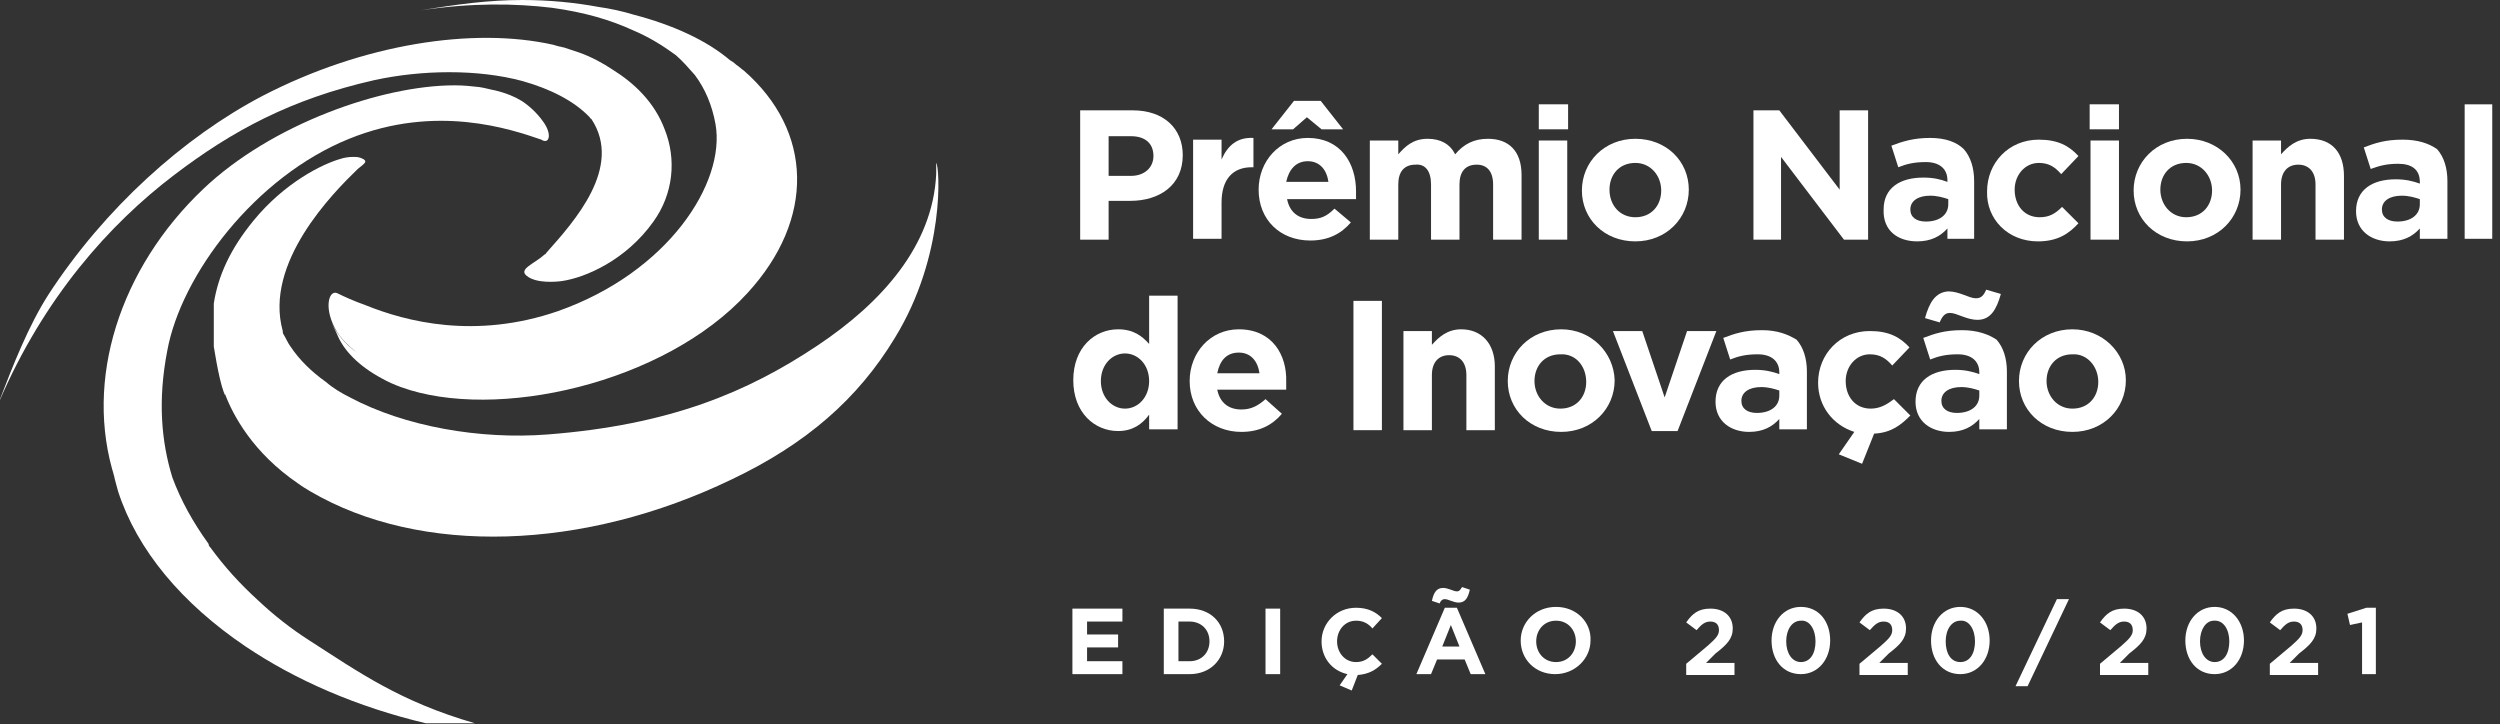 <svg width="290" height="84" viewBox="0 0 290 84" fill="none" xmlns="http://www.w3.org/2000/svg">
<rect x="0" y="0" width="290" height="84" fill="#333333" stroke="none"/>
<g clip-path="url(#clip0)">
<path d="M64 0.9C67.7 1.4 70.8 2.3 73.4 3.5C75.3 4.3 76.9 5.3 78.4 6.4C79.2 7.1 79.9 7.9 80.6 8.7C81.8 10.3 82.6 12.2 83 14.4C84.2 21.2 77.5 31.6 64.7 36.1C55.1 39.4 47.1 37.3 42.4 35.4C41 34.9 39.9 34.4 39.1 34C38.1 33.6 37.5 35.9 39.1 38.5C39.6 39.3 40.4 40.1 41.4 40.9C39.9 39.8 39 38.6 38.5 37.5C38.7 38 39 38.5 39.2 39C39.9 40.6 41.5 42.4 44.3 43.9C45 44.3 45.7 44.6 46.5 44.9C57.5 48.9 77.1 44.5 86.7 34C94.6 25.4 94.3 15.2 86.3 8.2C86 8 85.7 7.7 85.4 7.5C85.5 7.6 85.6 7.7 85.7 7.8C85.4 7.5 85.1 7.2 84.7 7C82 4.7 78.1 2.9 73.5 1.7C72.2 1.3 70.8 1 69.4 0.8C66.7 0.3 63.7 0 60.6 0C56.7 0 53 0.5 48.8 1.2C48.9 1.3 48.7 1.1 48.8 1.2C54.8 0.3 59.8 0.4 64 0.9Z" fill="white"/>
<path d="M63 14.1C62.3 13.1 61.3 12.2 60.5 11.7C59.7 11.2 58.7 10.8 57.5 10.5C56.9 10.4 56.3 10.2 55.6 10.1C54.7 10 53.8 9.9 52.8 9.9H52.7C44.3 9.9 31.5 14.4 23.6 21.9C13.9 31.1 9.7 44.1 13.3 55.4C13.2 55.2 13.2 54.9 13.1 54.7C13.2 55.1 13.3 55.5 13.4 55.9C13.5 56.3 13.6 56.6 13.7 57C15.9 63.8 21.1 70 28.5 75C34.3 78.9 41.4 82 49.4 83.9H55.1C46.4 81.4 41.5 77.9 35.9 74.3C33.7 72.9 31.7 71.3 30 69.7C27.8 67.7 26 65.7 24.4 63.5C24.3 63.4 24.2 63.3 24.2 63.1C22.4 60.6 21 58.1 20 55.4C18.7 51.2 18.3 46.4 19.4 40.7C21 31.9 29.6 20.5 40.5 16.1C50.6 12 59.3 15 62.8 16.2C63.7 16.8 64.1 15.6 63 14.1Z" fill="white"/>
<path d="M26.1 45.7C27 48.1 29.3 52.5 34.6 56.1C35 56.4 35.5 56.7 36 57C48.8 64.5 67.7 63.9 84.9 55.6C93.5 51.5 99.5 46.3 103.8 39.2C109.7 29.6 109 19.3 108.6 18.9C108.6 19.4 108.6 19.8 108.6 20.2C108.2 28.5 102.3 35.1 94.8 40.1C86.7 45.5 77.7 49.3 63.5 50.4C55.7 51 47 49.5 40.6 46.1C39.6 45.6 38.6 45 37.8 44.3C36.1 43.1 34.7 41.7 33.7 40.2C33.4 39.8 33.2 39.3 32.9 38.8C32.8 38.7 32.8 38.5 32.8 38.4C30.6 30.5 38.6 22.4 41.5 19.6C42.2 19 42.9 18.7 41.8 18.3C41.5 18.2 41.2 18.2 41 18.2C40.4 18.2 39.9 18.3 39.6 18.4C37.4 19 33 21.2 29.4 25.6C26.7 28.9 25.3 32 24.8 35.2V40.2C25 41.4 25.2 42.6 25.5 43.9C25.8 45.2 26.2 46.2 26.1 45.7Z" fill="white"/>
<path d="M77.1 15C75.9 11.8 73.5 9.6 71.1 8.1C69.9 7.3 68.6 6.6 67.2 6.1C66.6 5.9 66 5.7 65.4 5.5C65.2 5.5 65.1 5.4 64.9 5.4C64.5 5.3 64.2 5.2 64.2 5.2C54.9 3.1 42.1 5.1 30.5 11.1C21.3 15.9 12.1 24.2 5.6 34.2C3.3 37.8 1.5 42.4 -9.76548e-05 46.3C-9.76548e-05 46.7 -0.1 46.2 -0.1 46.6C5.1 34.5 12.7 26 20.2 20.3C26.9 15.2 33.7 11.5 43.4 9.3C48.9 8.1 55.4 8 60.6 9.4C63.8 10.3 66.6 11.7 68.4 13.6C68.5 13.7 68.5 13.8 68.6 13.8C72.3 19.4 66.6 25.7 63.4 29.3C63.3 29.4 63.3 29.5 63.2 29.5C62 30.6 60.1 31.2 61.1 32C62.2 32.9 64.5 32.7 65.2 32.6C67.9 32.2 72.6 30.2 75.8 25.7C78.1 22.5 78.5 18.5 77.1 15Z" fill="white"/>
<path fill-rule="evenodd" clip-rule="evenodd" d="M133.8 18.1C133.8 19.4 132.8 20.4 131.2 20.4H128.6V15.8H131.2C132.8 15.8 133.8 16.6 133.8 18.1ZM131.4 12.8H125.3V27.8H128.6V23.3H131.1C134.5 23.3 137.2 21.5 137.2 18C137.2 14.9 135 12.8 131.4 12.8Z" fill="white"/>
<path fill-rule="evenodd" clip-rule="evenodd" d="M141.7 23.5C141.7 20.8 143 19.4 145.2 19.4H145.4V16C143.5 15.9 142.4 16.9 141.7 18.5V16.2H138.4V27.7H141.7V23.5Z" fill="white"/>
<path fill-rule="evenodd" clip-rule="evenodd" d="M151.7 18.7C153.1 18.7 153.9 19.7 154.1 21.1H149.2C149.5 19.7 150.3 18.7 151.7 18.7ZM152.1 25.4C150.6 25.4 149.6 24.6 149.3 23.1H157.3C157.3 22.8 157.3 22.5 157.3 22.2C157.3 18.9 155.5 16 151.7 16C148.4 16 146 18.7 146 22C146 25.5 148.5 27.9 152 27.9C154.1 27.9 155.6 27.1 156.7 25.8L154.8 24.2C153.9 25.1 153.2 25.4 152.1 25.4Z" fill="white"/>
<path fill-rule="evenodd" clip-rule="evenodd" d="M151.6 13.6L153.3 15H155.8L153.2 11.7H150.1L147.5 15H150L151.6 13.6Z" fill="white"/>
<path fill-rule="evenodd" clip-rule="evenodd" d="M166 21.4V27.8H169.3V21.4C169.3 19.9 170 19.1 171.3 19.1C172.5 19.1 173.2 19.9 173.2 21.4V27.8H176.5V20.3C176.5 17.5 175 16.1 172.6 16.1C171 16.1 169.8 16.7 168.8 17.9C168.2 16.7 167.1 16.1 165.6 16.1C163.9 16.1 163 17 162.2 17.9V16.3H158.9V27.8H162.2V21.4C162.2 19.9 162.9 19.1 164.2 19.1C165.3 19 166 19.8 166 21.4Z" fill="white"/>
<path d="M181.9 12.1H178.5V15H181.9V12.1Z" fill="white"/>
<path d="M181.8 16.3H178.5V27.8H181.8V16.3Z" fill="white"/>
<path fill-rule="evenodd" clip-rule="evenodd" d="M186.7 22C186.7 20.3 187.8 18.9 189.7 18.9C191.5 18.9 192.7 20.4 192.7 22.1C192.7 23.8 191.6 25.2 189.7 25.2C187.9 25.2 186.7 23.8 186.7 22ZM189.7 28C193.3 28 195.9 25.3 195.9 22C195.9 18.7 193.3 16.1 189.7 16.1C186.1 16.1 183.5 18.8 183.5 22.1C183.5 25.4 186.1 28 189.7 28Z" fill="white"/>
<path fill-rule="evenodd" clip-rule="evenodd" d="M206.6 18.2L213.9 27.8H216.7V12.8H213.4V22L206.4 12.8H203.4V27.8H206.6V18.2Z" fill="white"/>
<path fill-rule="evenodd" clip-rule="evenodd" d="M221.6 24.3C221.6 23.3 222.5 22.7 223.9 22.7C224.7 22.7 225.4 22.9 226 23.1V23.7C226 24.9 225 25.7 223.4 25.7C222.3 25.7 221.6 25.2 221.6 24.3ZM222.4 28C224 28 225.1 27.4 225.9 26.5V27.7H229V21C229 19.5 228.6 18.2 227.8 17.3C227 16.5 225.7 16 223.9 16C222 16 220.7 16.4 219.4 16.9L220.2 19.4C221.2 19 222.1 18.8 223.4 18.8C225 18.8 225.9 19.6 225.9 20.9V21.1C225.1 20.8 224.3 20.6 223.1 20.6C220.4 20.6 218.5 21.8 218.5 24.3C218.4 26.8 220.2 28 222.4 28Z" fill="white"/>
<path fill-rule="evenodd" clip-rule="evenodd" d="M236.4 28C238.7 28 240 27.1 241.1 25.9L239.2 24C238.4 24.8 237.7 25.2 236.6 25.2C234.8 25.2 233.7 23.8 233.7 22C233.7 20.3 234.9 18.9 236.5 18.9C237.7 18.9 238.4 19.4 239.1 20.2L241.1 18.1C240 16.9 238.7 16.2 236.5 16.2C233 16.2 230.5 18.9 230.5 22.2C230.4 25.4 232.9 28 236.4 28Z" fill="white"/>
<path d="M245.8 12.1H242.4V15H245.8V12.1Z" fill="white"/>
<path d="M245.8 16.3H242.5V27.8H245.8V16.3Z" fill="white"/>
<path fill-rule="evenodd" clip-rule="evenodd" d="M256.6 22.1C256.6 23.8 255.5 25.2 253.6 25.2C251.8 25.2 250.6 23.7 250.6 22C250.6 20.3 251.7 18.9 253.6 18.9C255.4 18.9 256.6 20.4 256.6 22.1ZM253.7 16.1C250.1 16.1 247.5 18.8 247.5 22.1C247.5 25.4 250.1 28 253.7 28C257.3 28 259.9 25.3 259.9 22C259.9 18.7 257.2 16.1 253.7 16.1Z" fill="white"/>
<path fill-rule="evenodd" clip-rule="evenodd" d="M268 16.1C266.4 16.1 265.4 17 264.6 17.9V16.3H261.3V27.8H264.6V21.4C264.6 19.9 265.4 19.1 266.6 19.1C267.8 19.1 268.6 19.9 268.6 21.4V27.8H271.9V20.4C271.9 17.7 270.5 16.1 268 16.1Z" fill="white"/>
<path fill-rule="evenodd" clip-rule="evenodd" d="M280.7 23.7C280.7 24.9 279.7 25.7 278.1 25.7C277 25.7 276.3 25.2 276.3 24.3C276.3 23.3 277.2 22.7 278.6 22.7C279.4 22.7 280.1 22.9 280.7 23.1V23.7ZM278.7 16.2C276.7 16.2 275.5 16.6 274.2 17.1L275 19.6C276.1 19.2 276.9 19 278.2 19C279.8 19 280.7 19.7 280.7 21.1V21.3C279.9 21 279 20.8 277.9 20.8C275.2 20.8 273.3 22 273.3 24.5C273.3 26.8 275.1 28 277.2 28C278.8 28 279.9 27.4 280.7 26.5V27.7H283.9V21C283.9 19.5 283.5 18.2 282.7 17.3C281.7 16.6 280.4 16.2 278.7 16.2Z" fill="white"/>
<path d="M289.2 12.1H285.9V27.7H289.2V12.1Z" fill="white"/>
<path fill-rule="evenodd" clip-rule="evenodd" d="M133.3 44.2C133.3 46.1 132 47.4 130.5 47.4C129 47.4 127.7 46.1 127.7 44.2C127.7 42.3 129 41 130.5 41C132 41 133.3 42.3 133.3 44.2ZM133.3 39.9C132.5 39 131.5 38.2 129.7 38.2C127 38.2 124.5 40.3 124.5 44.1C124.5 47.9 127 50 129.7 50C131.4 50 132.5 49.2 133.3 48.1V49.8H136.6V34.3H133.3V39.9Z" fill="white"/>
<path fill-rule="evenodd" clip-rule="evenodd" d="M141.2 43.3C141.5 41.8 142.3 40.9 143.7 40.9C145.1 40.9 145.9 41.9 146.1 43.3H141.2ZM143.7 38.2C140.4 38.2 138 40.9 138 44.2C138 47.7 140.6 50.1 144 50.1C146.1 50.1 147.6 49.3 148.7 48L146.8 46.3C145.9 47.1 145.1 47.5 144 47.5C142.5 47.5 141.5 46.7 141.2 45.2H149.2C149.2 44.9 149.2 44.6 149.2 44.3C149.3 41.2 147.6 38.2 143.7 38.2Z" fill="white"/>
<path d="M160.3 34.9H157V49.9H160.3V34.9Z" fill="white"/>
<path fill-rule="evenodd" clip-rule="evenodd" d="M169.5 38.2C167.9 38.2 166.9 39.1 166.1 40V38.4H162.8V49.9H166.1V43.5C166.1 42 166.9 41.2 168.1 41.2C169.3 41.2 170.1 42 170.1 43.5V49.9H173.4V42.5C173.4 39.9 171.9 38.2 169.5 38.2Z" fill="white"/>
<path fill-rule="evenodd" clip-rule="evenodd" d="M184 44.3C184 46 182.9 47.4 181 47.4C179.2 47.4 178 45.9 178 44.2C178 42.5 179.1 41.1 181 41.1C182.8 41 184 42.5 184 44.3ZM181.1 38.2C177.5 38.2 174.9 40.9 174.9 44.2C174.9 47.5 177.5 50.1 181.1 50.1C184.7 50.1 187.3 47.4 187.3 44.1C187.2 40.9 184.6 38.2 181.1 38.2Z" fill="white"/>
<path fill-rule="evenodd" clip-rule="evenodd" d="M195.7 38.4L193.1 46.1L190.5 38.4H187.1L191.6 50H194.6L199.1 38.4H195.7Z" fill="white"/>
<path fill-rule="evenodd" clip-rule="evenodd" d="M206.4 45.9C206.4 47.1 205.4 47.9 203.8 47.9C202.7 47.9 202 47.4 202 46.5C202 45.5 202.9 44.9 204.3 44.9C205.1 44.9 205.8 45.1 206.4 45.3V45.9ZM204.4 38.3C202.4 38.3 201.2 38.7 199.9 39.2L200.7 41.7C201.7 41.3 202.6 41.1 203.9 41.1C205.5 41.1 206.4 41.9 206.4 43.2V43.4C205.6 43.1 204.7 42.9 203.6 42.9C200.9 42.9 199 44.1 199 46.6C199 48.9 200.8 50.1 202.9 50.1C204.5 50.1 205.6 49.5 206.4 48.6V49.8H209.6V43.1C209.6 41.6 209.2 40.3 208.4 39.4C207.4 38.8 206.2 38.3 204.4 38.3Z" fill="white"/>
<path fill-rule="evenodd" clip-rule="evenodd" d="M217 47.4C215.2 47.4 214.1 46 214.1 44.2C214.1 42.5 215.3 41.1 216.9 41.1C218.1 41.1 218.8 41.6 219.5 42.4L221.5 40.3C220.4 39.1 219.1 38.4 216.9 38.4C213.4 38.4 210.9 41.1 210.9 44.4C210.9 47.1 212.6 49.3 215.1 50.1L213.3 52.7L216 53.8L217.4 50.3C219.4 50.2 220.5 49.3 221.6 48.2L219.7 46.3C218.9 46.9 218.1 47.4 217 47.4Z" fill="white"/>
<path fill-rule="evenodd" clip-rule="evenodd" d="M229.6 45.9C229.6 47.1 228.6 47.9 227 47.9C225.9 47.9 225.2 47.4 225.2 46.5C225.2 45.5 226.1 44.9 227.5 44.9C228.3 44.9 229 45.1 229.6 45.3V45.9ZM227.6 38.3C225.6 38.3 224.4 38.7 223.1 39.2L223.9 41.7C224.9 41.3 225.8 41.1 227.1 41.1C228.7 41.1 229.6 41.9 229.6 43.2V43.4C228.8 43.1 227.9 42.9 226.8 42.9C224.1 42.9 222.2 44.1 222.2 46.6C222.2 48.9 224 50.1 226.1 50.1C227.7 50.1 228.8 49.5 229.6 48.6V49.8H232.8V43.1C232.8 41.6 232.4 40.3 231.6 39.4C230.7 38.8 229.4 38.3 227.6 38.3Z" fill="white"/>
<path fill-rule="evenodd" clip-rule="evenodd" d="M223.3 36.9L225 37.4C225.3 36.7 225.6 36.3 226.2 36.3C227 36.3 228.1 37.1 229.4 37.1C230.9 37.1 231.6 35.9 232.1 34.1L230.4 33.6C230.1 34.3 229.8 34.6 229.2 34.6C228.4 34.6 227.3 33.8 226 33.8C224.5 33.9 223.8 35.1 223.3 36.9Z" fill="white"/>
<path fill-rule="evenodd" clip-rule="evenodd" d="M243.4 44.3C243.4 46 242.3 47.4 240.4 47.4C238.6 47.4 237.4 45.9 237.4 44.2C237.4 42.5 238.5 41.1 240.4 41.1C242.1 41 243.4 42.5 243.4 44.3ZM240.4 38.2C236.8 38.2 234.2 40.9 234.2 44.2C234.2 47.5 236.8 50.1 240.4 50.1C244 50.1 246.6 47.4 246.6 44.1C246.6 40.9 243.9 38.2 240.4 38.2Z" fill="white"/>
<path d="M126.1 75.1H129.7V73.6H126.1V72.1H130.2V70.6H124.4V78.2H130.2V76.7H126.1V75.1Z" fill="white"/>
<path d="M138 70.6H135V78.2H138C140.4 78.2 142 76.5 142 74.4C142 72.2 140.4 70.6 138 70.6ZM140.3 74.4C140.3 75.7 139.4 76.7 138 76.7H136.7V72.1H138C139.3 72.1 140.3 73 140.3 74.4Z" fill="white"/>
<path d="M148.5 70.6H146.8V78.2H148.5V70.6Z" fill="white"/>
<path d="M157.3 76.8C156 76.8 155.1 75.7 155.1 74.4C155.1 73.1 156 72 157.3 72C158.1 72 158.7 72.3 159.2 72.9L160.3 71.7C159.6 71 158.7 70.5 157.3 70.5C155 70.5 153.3 72.3 153.3 74.4C153.3 76.3 154.5 77.8 156.3 78.2L155.4 79.5L156.8 80.1L157.5 78.3C158.8 78.2 159.6 77.7 160.3 77L159.2 75.9C158.7 76.4 158.2 76.8 157.3 76.8Z" fill="white"/>
<path d="M167.6 69.5C168 69.5 168.6 69.9 169.2 69.9C170 69.9 170.3 69.3 170.5 68.4L169.6 68.1C169.4 68.4 169.3 68.6 169 68.6C168.6 68.6 168 68.2 167.4 68.2C166.6 68.2 166.3 68.8 166.1 69.7L167 70C167.1 69.7 167.3 69.5 167.6 69.5Z" fill="white"/>
<path d="M167.6 70.5L164.3 78.2H166L166.7 76.5H169.9L170.6 78.2H172.3L169 70.5H167.6ZM167.3 75L168.3 72.5L169.3 75H167.3Z" fill="white"/>
<path d="M180.5 70.4C178.1 70.4 176.4 72.2 176.4 74.3C176.4 76.5 178.1 78.2 180.4 78.2C182.7 78.2 184.5 76.4 184.5 74.3C184.6 72.2 182.9 70.4 180.5 70.4ZM182.8 74.4C182.8 75.7 181.9 76.8 180.5 76.8C179.1 76.8 178.2 75.7 178.2 74.4C178.2 73.1 179.1 72 180.5 72C181.9 72 182.8 73.1 182.8 74.4Z" fill="white"/>
<path d="M199 75.8C200.3 74.8 201 74.1 201 72.9C201 71.5 200 70.6 198.4 70.6C197 70.6 196.3 71.2 195.6 72.2L196.8 73.1C197.4 72.4 197.8 72.1 198.4 72.1C199 72.1 199.4 72.4 199.4 73.1C199.4 73.7 199 74.1 198.1 74.9L195.6 77V78.3H201.2V76.9H197.9L199 75.8Z" fill="white"/>
<path d="M219.1 75.8C220.4 74.8 221.1 74.1 221.1 72.9C221.1 71.5 220.1 70.6 218.5 70.6C217.1 70.6 216.4 71.2 215.7 72.2L216.9 73.1C217.5 72.4 217.9 72.1 218.5 72.1C219.1 72.1 219.5 72.4 219.5 73.1C219.5 73.7 219.1 74.1 218.2 74.9L215.7 77V78.3H221.3V76.9H218L219.1 75.8Z" fill="white"/>
<path d="M208.9 70.4C206.9 70.4 205.5 72.1 205.5 74.3C205.5 76.5 206.8 78.2 208.9 78.2C210.9 78.2 212.3 76.5 212.3 74.3C212.3 72.1 211 70.4 208.9 70.4ZM210.6 74.4C210.6 75.8 210 76.8 208.9 76.8C207.9 76.8 207.2 75.8 207.2 74.4C207.2 73 207.9 72 208.9 72C209.9 71.9 210.6 73 210.6 74.4Z" fill="white"/>
<path d="M227.4 70.4C225.4 70.4 224 72.1 224 74.3C224 76.5 225.3 78.2 227.4 78.2C229.4 78.2 230.8 76.5 230.8 74.3C230.8 72.1 229.4 70.4 227.4 70.4ZM229.1 74.4C229.1 75.8 228.5 76.8 227.4 76.8C226.3 76.8 225.7 75.8 225.7 74.4C225.7 73 226.4 72 227.4 72C228.4 71.9 229.1 73 229.1 74.4Z" fill="white"/>
<path d="M233.8 79.6H235.2L240 69.5H238.6L233.8 79.6Z" fill="white"/>
<path d="M247 75.8C248.3 74.8 249 74.1 249 72.9C249 71.5 248 70.6 246.4 70.6C245 70.6 244.3 71.2 243.6 72.2L244.8 73.1C245.4 72.4 245.8 72.1 246.4 72.1C247 72.1 247.4 72.4 247.4 73.1C247.4 73.7 247 74.1 246.1 74.9L243.6 77V78.3H249.2V76.9H245.9L247 75.8Z" fill="white"/>
<path d="M266.7 75.8C268 74.8 268.7 74.1 268.7 72.9C268.7 71.5 267.7 70.6 266.1 70.6C264.7 70.6 264 71.2 263.3 72.2L264.5 73.1C265.1 72.4 265.5 72.1 266.1 72.1C266.7 72.1 267.1 72.4 267.1 73.1C267.1 73.7 266.7 74.1 265.8 74.9L263.3 77V78.3H268.9V76.9H265.6L266.7 75.8Z" fill="white"/>
<path d="M256.9 70.4C254.9 70.4 253.5 72.1 253.5 74.3C253.5 76.5 254.8 78.2 256.9 78.2C258.9 78.2 260.3 76.5 260.3 74.3C260.3 72.1 258.9 70.4 256.9 70.4ZM258.6 74.4C258.6 75.8 258 76.8 256.9 76.8C255.9 76.8 255.2 75.8 255.2 74.4C255.2 73 255.9 72 256.8 72C257.9 71.9 258.6 73 258.6 74.4Z" fill="white"/>
<path d="M274.5 70.5L272.3 71.2L272.6 72.5L274 72.2V78.2H275.6V70.5H274.5Z" fill="white"/>
</g>
<defs>
<clipPath id="clip0">
<rect width="289.1" height="84" fill="white"/>
</clipPath>
</defs>
</svg>
